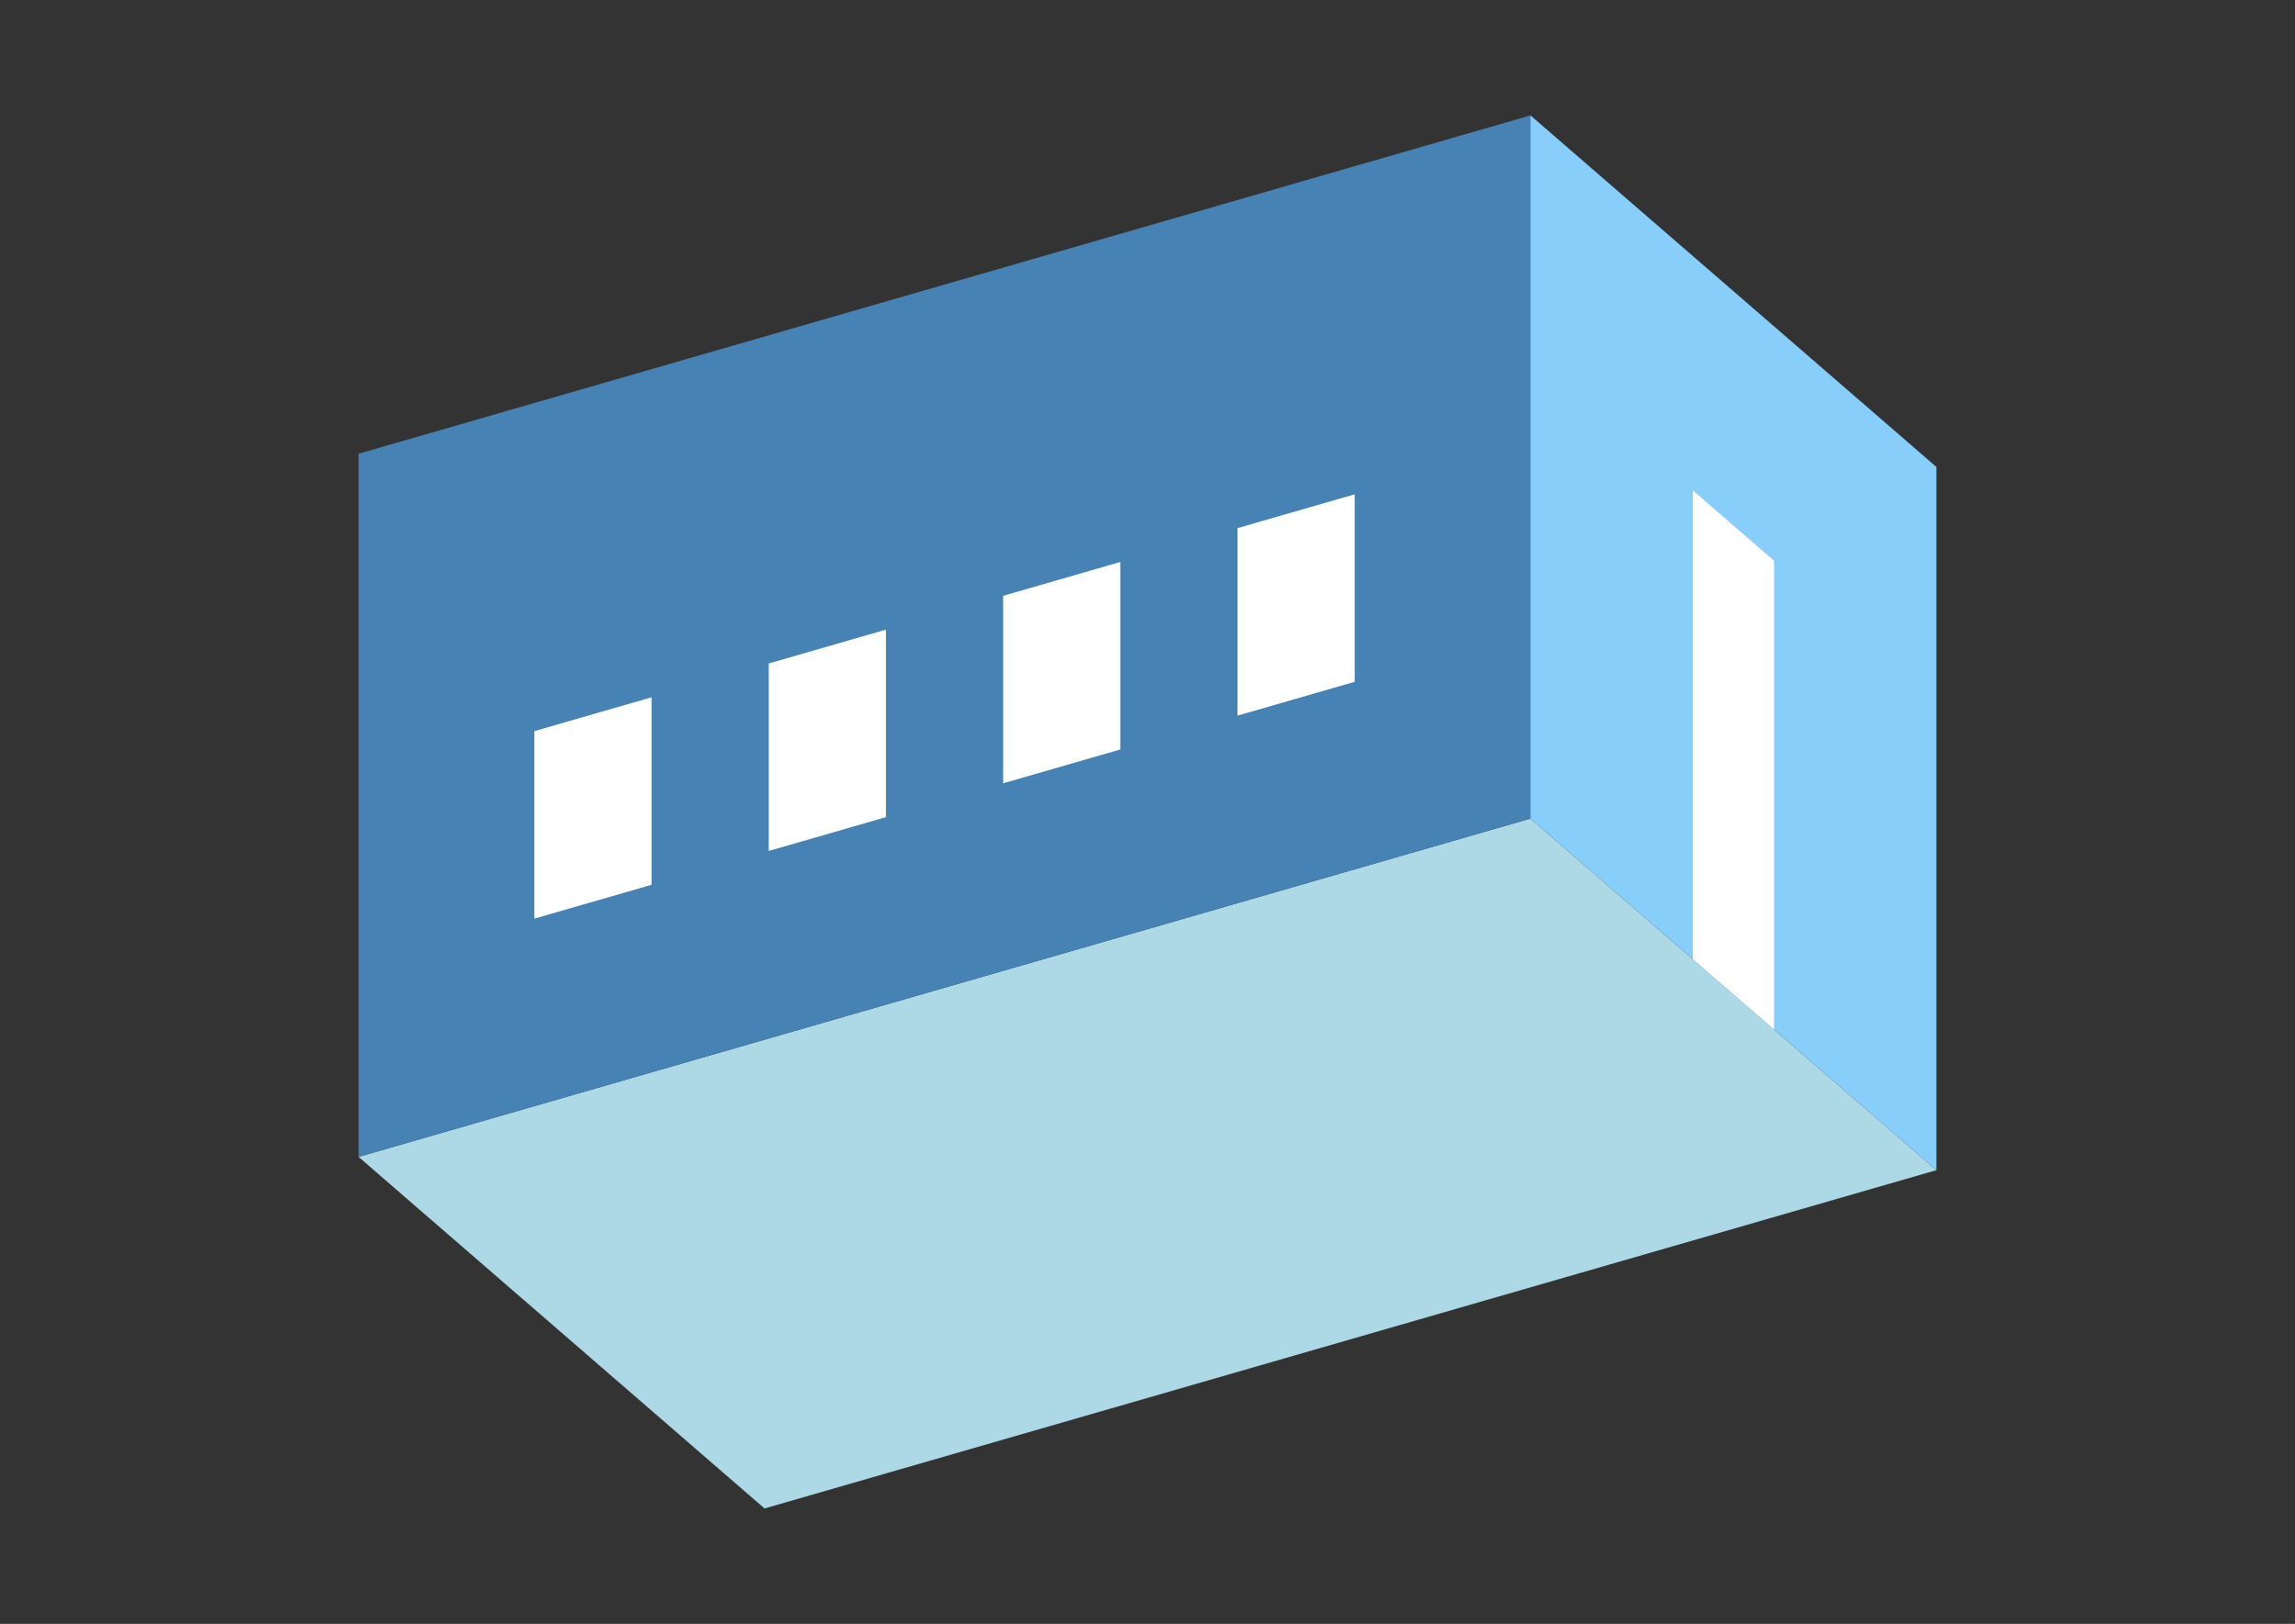 <?xml version="1.0" encoding="UTF-8"?>
<svg
  xmlns="http://www.w3.org/2000/svg"
  width="848"
  height="600"
  style="background-color:white"
>
  <rect width="100%" height="100%" fill="#333333" stroke="none"/>
  <polygon fill="lightblue" points="282.494,557.356 132.494,427.452 565.506,302.452 715.506,432.356" />
  <polygon fill="steelblue" points="132.494,427.452 132.494,167.644 565.506,42.644 565.506,302.452" />
  <polygon fill="lightskyblue" points="715.506,432.356 715.506,172.548 565.506,42.644 565.506,302.452" />
  <polygon fill="white" points="655.506,380.394 655.506,207.189 625.506,181.208 625.506,354.413" />
  <polygon fill="white" points="197.446,339.42 197.446,270.138 240.747,257.638 240.747,326.92" />
  <polygon fill="white" points="284.048,314.42 284.048,245.138 327.349,232.638 327.349,301.92" />
  <polygon fill="white" points="370.651,289.42 370.651,220.138 413.952,207.638 413.952,276.92" />
  <polygon fill="white" points="457.253,264.42 457.253,195.138 500.554,182.638 500.554,251.92" />
</svg>
